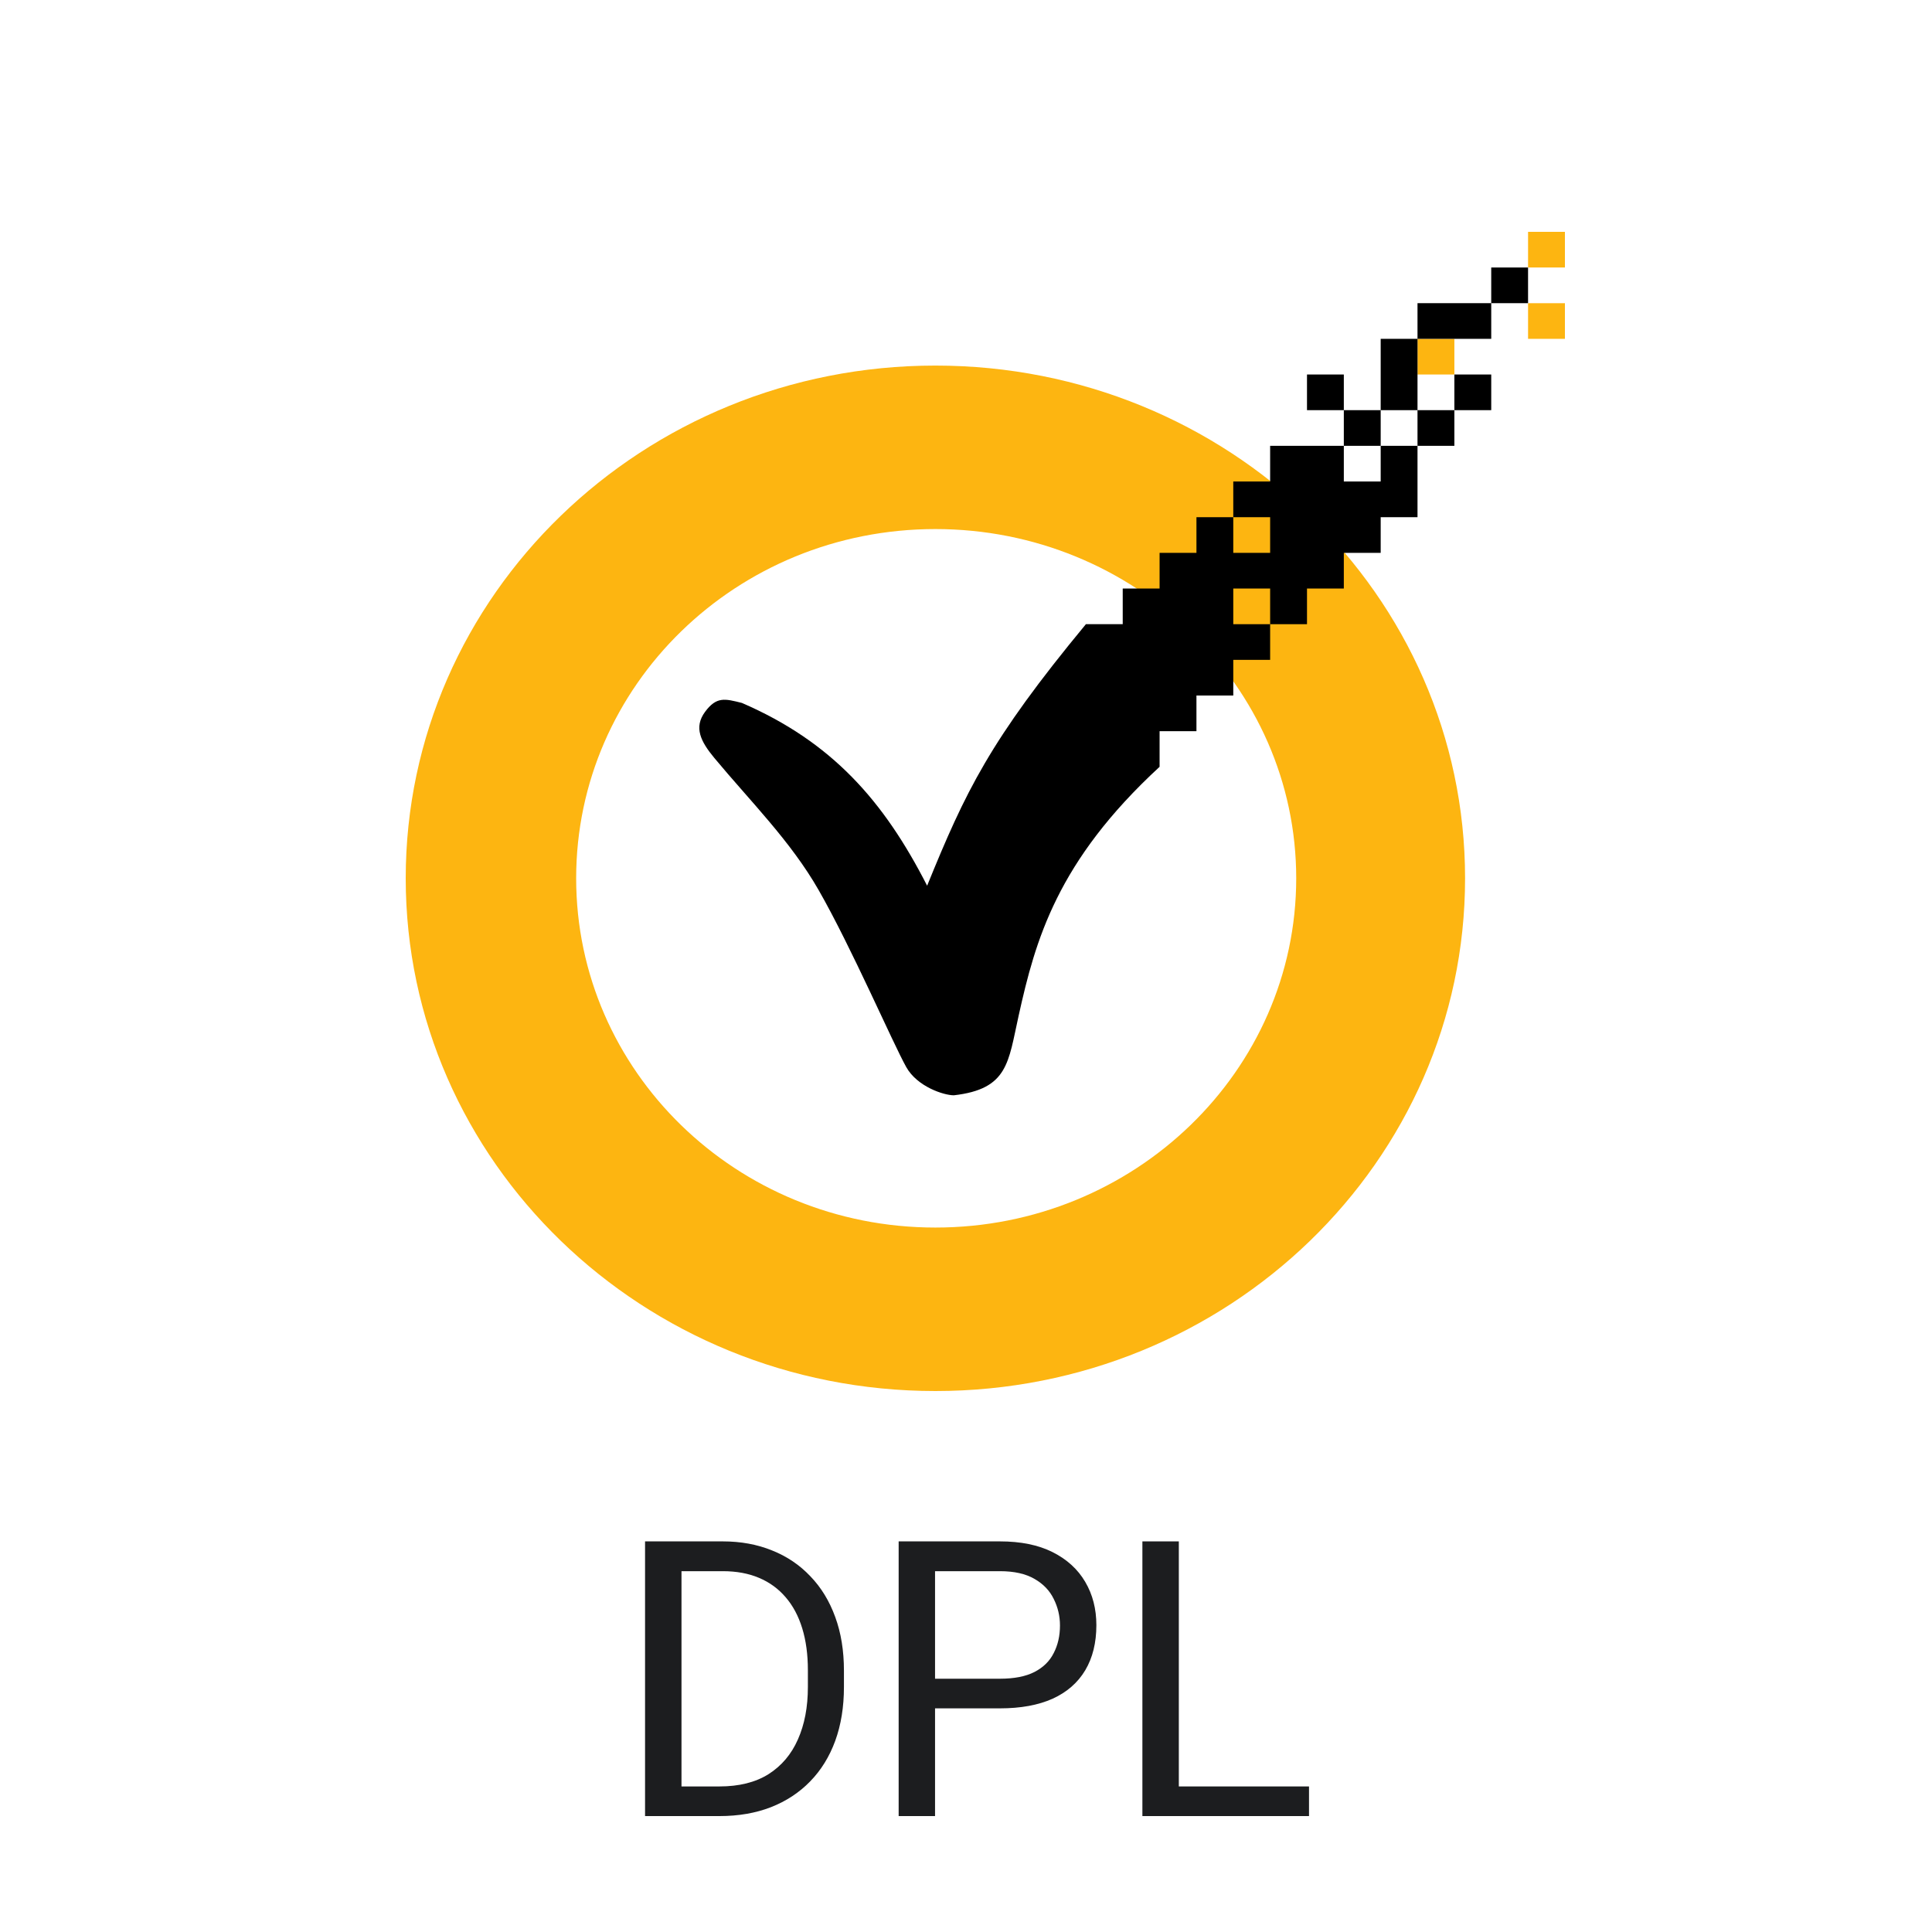 <svg width="50" height="50" viewBox="0 0 50 50" fill="none" xmlns="http://www.w3.org/2000/svg">
<path d="M18.618 47H17.134L17.144 46.233H18.618C19.126 46.233 19.549 46.128 19.888 45.916C20.226 45.701 20.48 45.402 20.649 45.018C20.822 44.63 20.908 44.178 20.908 43.66V43.226C20.908 42.819 20.859 42.457 20.762 42.142C20.664 41.823 20.521 41.554 20.332 41.336C20.143 41.115 19.912 40.947 19.639 40.833C19.369 40.719 19.058 40.662 18.706 40.662H17.105V39.891H18.706C19.172 39.891 19.596 39.969 19.98 40.125C20.365 40.278 20.695 40.501 20.972 40.794C21.252 41.084 21.466 41.435 21.616 41.849C21.766 42.259 21.841 42.721 21.841 43.235V43.66C21.841 44.175 21.766 44.638 21.616 45.052C21.466 45.462 21.25 45.812 20.967 46.102C20.687 46.391 20.348 46.614 19.951 46.77C19.557 46.923 19.113 47 18.618 47ZM17.637 39.891V47H16.694V39.891H17.637Z" fill="#1C1D1F"/>
<path d="M25.879 44.212H23.98V43.445H25.879C26.247 43.445 26.545 43.387 26.773 43.27C27 43.152 27.166 42.99 27.27 42.781C27.378 42.573 27.432 42.335 27.432 42.068C27.432 41.824 27.378 41.595 27.27 41.38C27.166 41.165 27 40.992 26.773 40.862C26.545 40.729 26.247 40.662 25.879 40.662H24.199V47H23.257V39.891H25.879C26.416 39.891 26.87 39.983 27.241 40.169C27.612 40.355 27.894 40.612 28.086 40.94C28.278 41.266 28.374 41.639 28.374 42.059C28.374 42.514 28.278 42.903 28.086 43.226C27.894 43.548 27.612 43.794 27.241 43.963C26.87 44.129 26.416 44.212 25.879 44.212Z" fill="#1C1D1F"/>
<path d="M33.877 46.233V47H30.322V46.233H33.877ZM30.508 39.891V47H29.565V39.891H30.508Z" fill="#1C1D1F"/>
<path d="M39.546 6V6.923H40.5V6H39.546ZM39.546 7.846V8.769H40.5V7.846H39.546ZM36.685 8.769V9.692H37.639V8.769H36.685ZM24.208 9.461C16.636 9.461 10.5 15.401 10.5 22.73C10.5 30.059 16.636 36 24.208 36C31.78 36 37.916 30.06 37.916 22.73C37.916 15.399 31.779 9.461 24.208 9.461ZM24.208 13.692C29.36 13.692 33.546 17.743 33.546 22.73C33.546 27.717 29.36 31.769 24.208 31.769C19.056 31.769 14.911 27.717 14.911 22.73C14.911 17.743 19.056 13.692 24.208 13.692Z" fill="#FDB511"/>
<path d="M28.103 16.154C25.613 19.164 24.986 20.486 23.994 22.922C22.869 20.719 21.526 19.199 19.201 18.192C18.761 18.082 18.545 18.02 18.247 18.422C17.95 18.825 18.132 19.188 18.486 19.615C19.417 20.735 20.463 21.769 21.188 23.038C22.039 24.526 23.097 26.976 23.453 27.615C23.736 28.122 24.423 28.346 24.686 28.346C26.093 28.185 26.093 27.492 26.361 26.292C26.796 24.324 27.359 22.289 30.01 19.845V16.153L28.103 16.154Z" fill="black"/>
<path d="M38.593 6.923V7.846L39.546 7.846V6.923L38.593 6.923ZM38.593 7.846H36.685L36.685 8.769L38.593 8.769V7.846ZM36.685 8.769L35.732 8.769V10.615H36.685L36.685 8.769ZM36.685 10.615V11.538H37.639V10.615H36.685ZM37.639 10.615H38.593V9.692L37.639 9.692L37.639 10.615ZM36.685 11.538H35.732V12.461H34.778V11.538H32.871V12.461H31.917V13.385H32.871V14.308H31.917V13.385H30.964V14.308H30.01V15.231H29.056V18.923H30.964V18H31.917V17.077H32.871V16.154H31.917V15.231H32.871V16.154H33.825V15.231H34.778V14.308H35.732V13.385H36.685V11.538ZM34.778 11.538H35.732V10.615H34.778V11.538ZM34.778 10.615V9.692H33.825V10.615H34.778Z" fill="black"/>
</svg>
